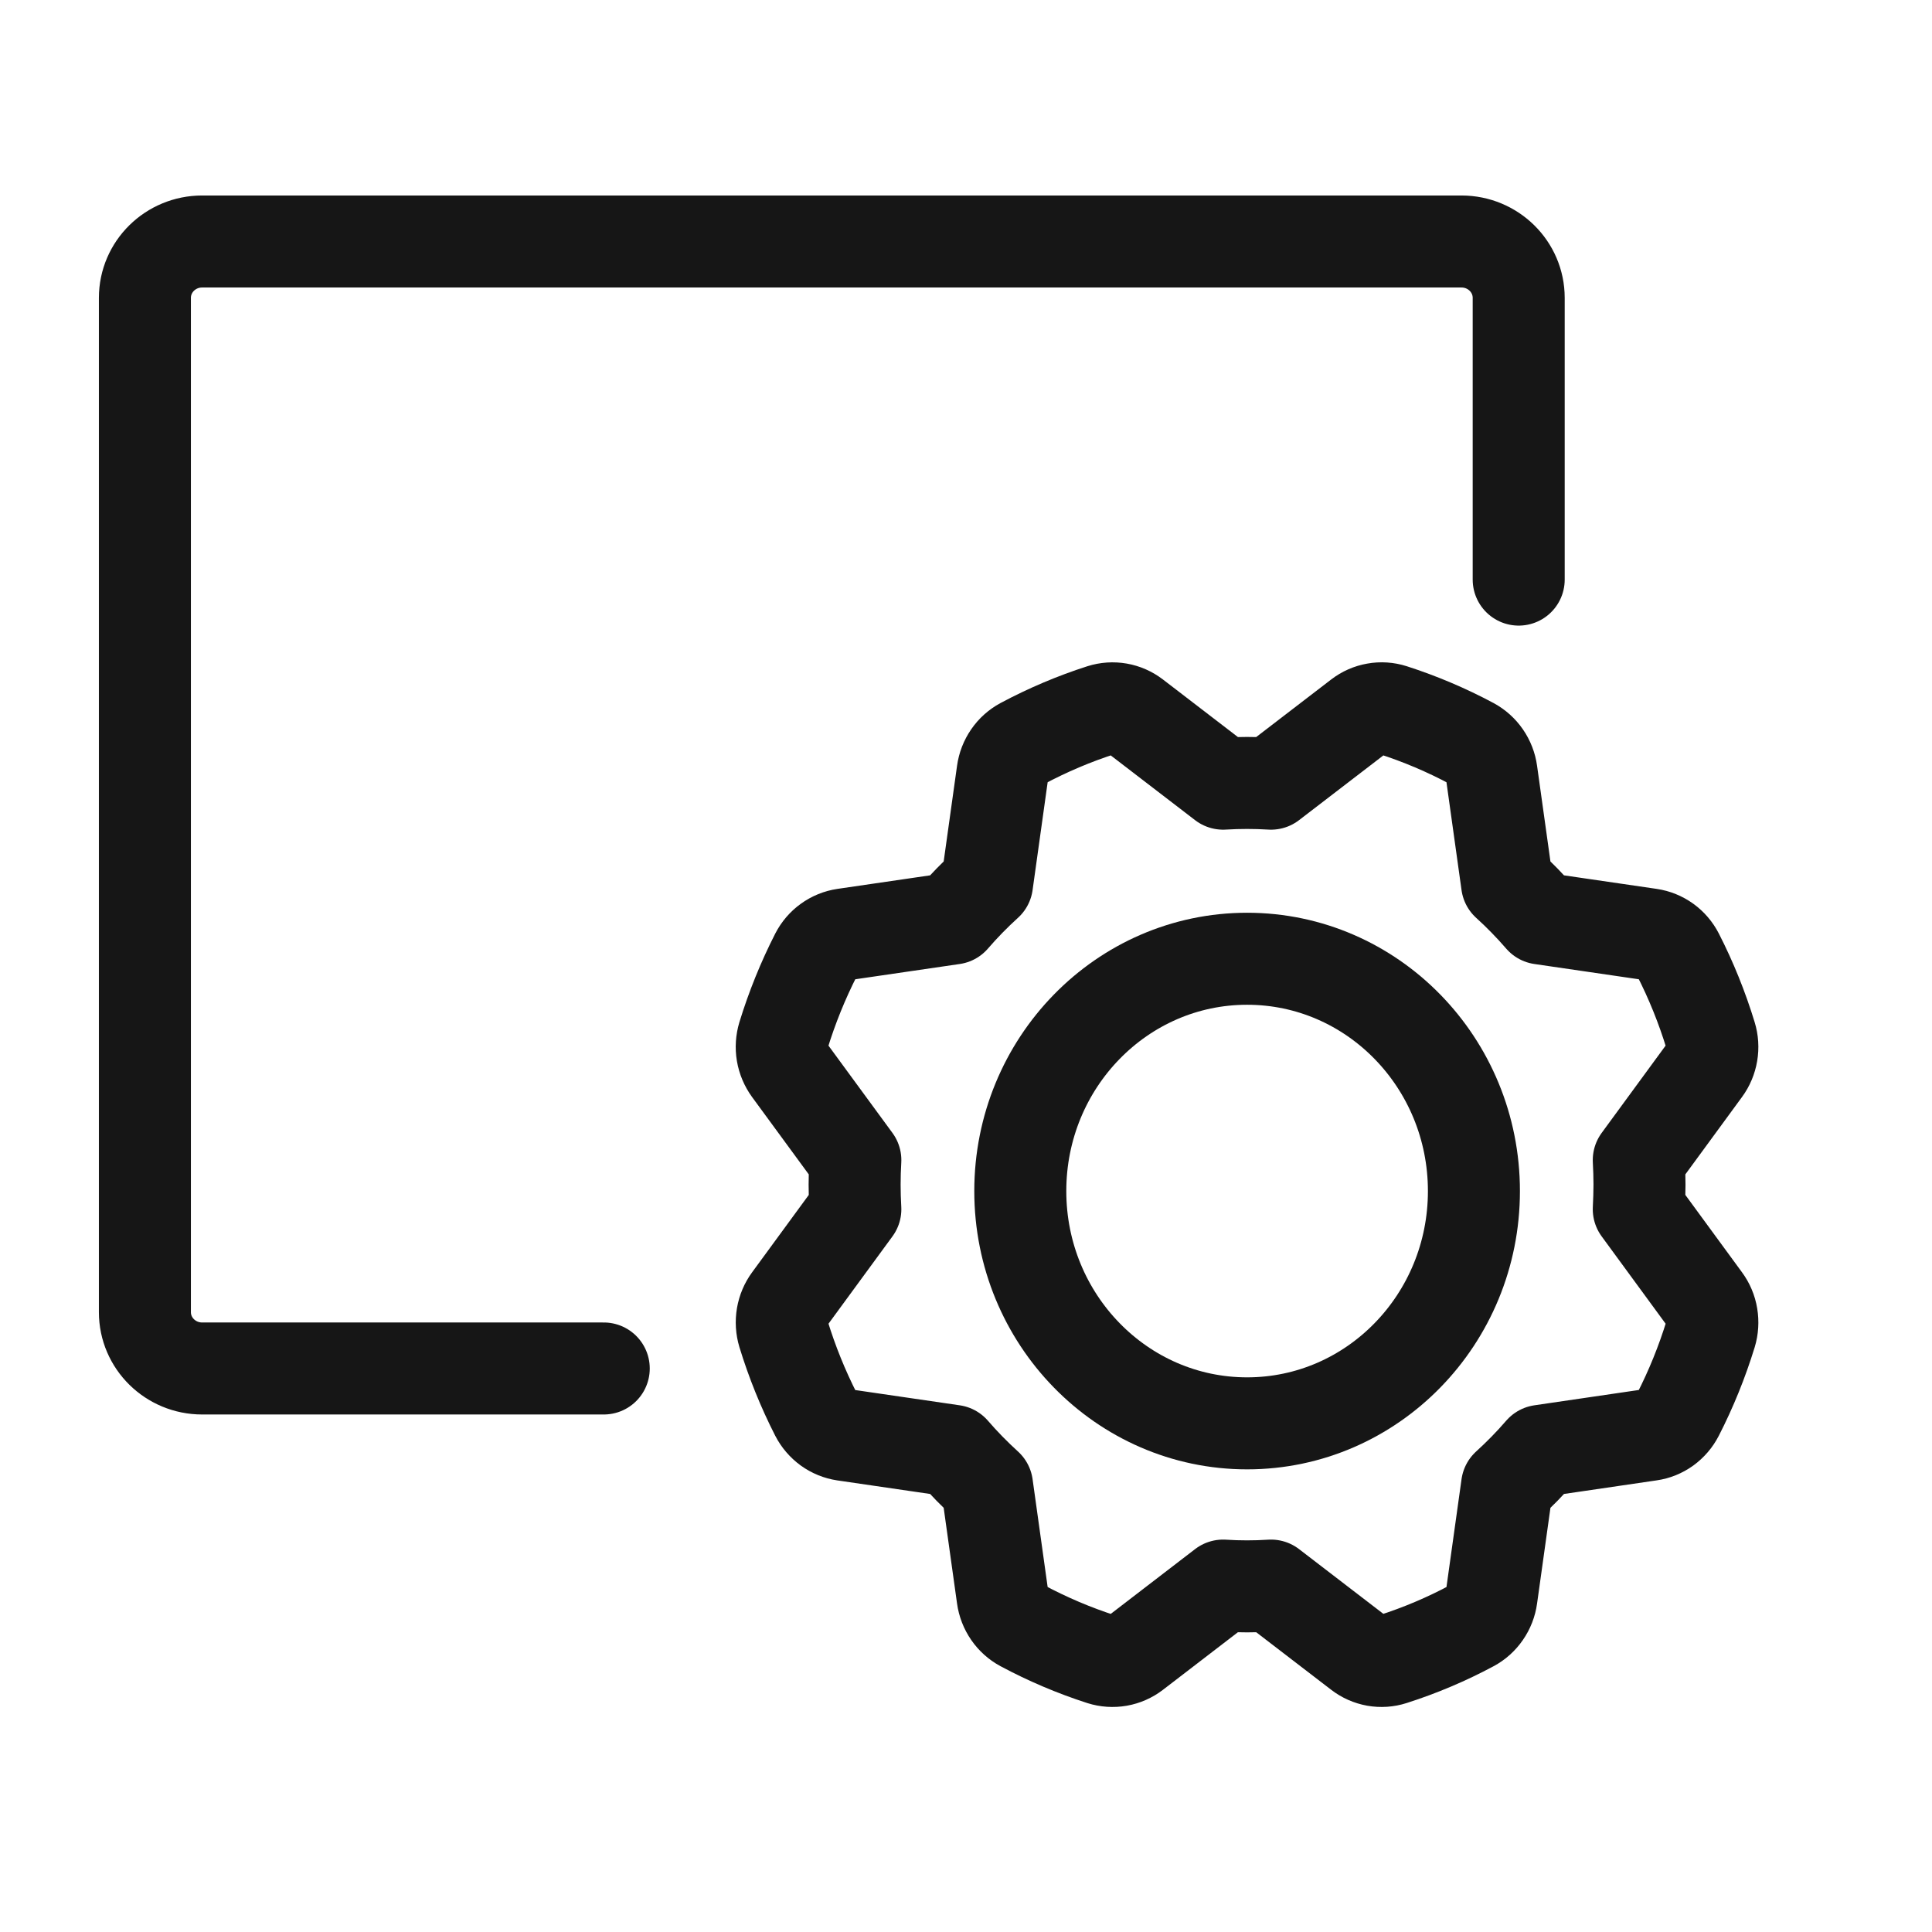 <svg width="40" height="40" viewBox="0 0 40 40" fill="none" xmlns="http://www.w3.org/2000/svg">
<path d="M12.5 28.333H4.185C3.531 28.333 3 27.811 3 27.167V6.167C3 5.522 3.531 5 4.185 5H30.258C30.912 5 31.443 5.522 31.443 6.167V12" stroke="#161616" stroke-width="1.905" stroke-linecap="round" stroke-linejoin="round"/>
<path d="M25.82 29.469C28.413 29.469 30.516 27.316 30.516 24.66C30.516 22.003 28.413 19.85 25.82 19.85C23.227 19.85 21.124 22.003 21.124 24.66C21.124 27.316 23.227 29.469 25.82 29.469Z" stroke="#161616" stroke-width="1.905" stroke-linecap="round" stroke-linejoin="round"/>
<path d="M25.323 16.225L23.498 14.824C23.4 14.749 23.286 14.698 23.165 14.677C23.044 14.656 22.92 14.664 22.803 14.701C22.238 14.882 21.69 15.115 21.165 15.395C21.056 15.454 20.962 15.537 20.892 15.64C20.821 15.743 20.775 15.861 20.758 15.986L20.435 18.298C20.312 18.409 20.192 18.525 20.074 18.646C19.956 18.766 19.843 18.89 19.734 19.016L19.734 19.016L17.476 19.346C17.354 19.364 17.239 19.411 17.139 19.483C17.038 19.555 16.956 19.651 16.899 19.762C16.625 20.299 16.398 20.86 16.22 21.439C16.184 21.559 16.175 21.686 16.196 21.809C16.217 21.933 16.267 22.05 16.34 22.151L17.709 24.019C17.699 24.187 17.694 24.356 17.694 24.527C17.694 24.697 17.699 24.866 17.709 25.035L17.709 25.035L16.341 26.903C16.267 27.003 16.218 27.12 16.197 27.243C16.176 27.367 16.184 27.494 16.22 27.614C16.397 28.192 16.624 28.754 16.898 29.291C16.955 29.402 17.038 29.498 17.138 29.571C17.238 29.643 17.354 29.69 17.475 29.708L19.734 30.038C19.843 30.164 19.956 30.287 20.074 30.408C20.192 30.528 20.312 30.644 20.435 30.756L20.435 30.756L20.758 33.068C20.775 33.192 20.821 33.31 20.892 33.413C20.962 33.515 21.056 33.599 21.164 33.657C21.689 33.938 22.237 34.171 22.802 34.353C22.919 34.39 23.044 34.398 23.165 34.377C23.285 34.356 23.4 34.305 23.498 34.23L25.323 32.828C25.487 32.839 25.652 32.844 25.819 32.844C25.985 32.844 26.151 32.839 26.315 32.828L26.315 32.828L28.14 34.229C28.238 34.305 28.352 34.355 28.473 34.377C28.593 34.398 28.717 34.39 28.834 34.352C29.4 34.171 29.948 33.939 30.473 33.658C30.582 33.6 30.675 33.516 30.746 33.413C30.817 33.311 30.863 33.192 30.88 33.068L31.203 30.756C31.326 30.644 31.446 30.528 31.564 30.408C31.682 30.287 31.795 30.164 31.904 30.038L31.904 30.038L34.162 29.707C34.283 29.69 34.399 29.643 34.499 29.571C34.599 29.498 34.681 29.403 34.738 29.292C35.013 28.755 35.24 28.194 35.418 27.615C35.454 27.495 35.462 27.368 35.441 27.244C35.421 27.12 35.371 27.003 35.297 26.903L33.929 25.035C33.938 24.867 33.943 24.697 33.944 24.527C33.944 24.356 33.938 24.187 33.929 24.019L33.929 24.019L35.297 22.151C35.371 22.051 35.42 21.934 35.441 21.81C35.462 21.687 35.454 21.56 35.417 21.44C35.24 20.861 35.014 20.3 34.739 19.762C34.682 19.651 34.6 19.555 34.5 19.483C34.4 19.411 34.284 19.364 34.163 19.346L31.904 19.016C31.795 18.89 31.682 18.767 31.564 18.646C31.446 18.525 31.326 18.409 31.203 18.298L31.203 18.298L30.88 15.986C30.863 15.862 30.817 15.744 30.746 15.641C30.676 15.539 30.582 15.455 30.474 15.396C29.949 15.115 29.401 14.883 28.836 14.701C28.718 14.663 28.594 14.655 28.473 14.677C28.352 14.698 28.238 14.748 28.14 14.824L26.315 16.225C26.151 16.215 25.986 16.21 25.819 16.21C25.652 16.21 25.487 16.215 25.323 16.225L25.323 16.225Z" stroke="#161616" stroke-width="1.905" stroke-linecap="round" stroke-linejoin="round"/>
</svg>
